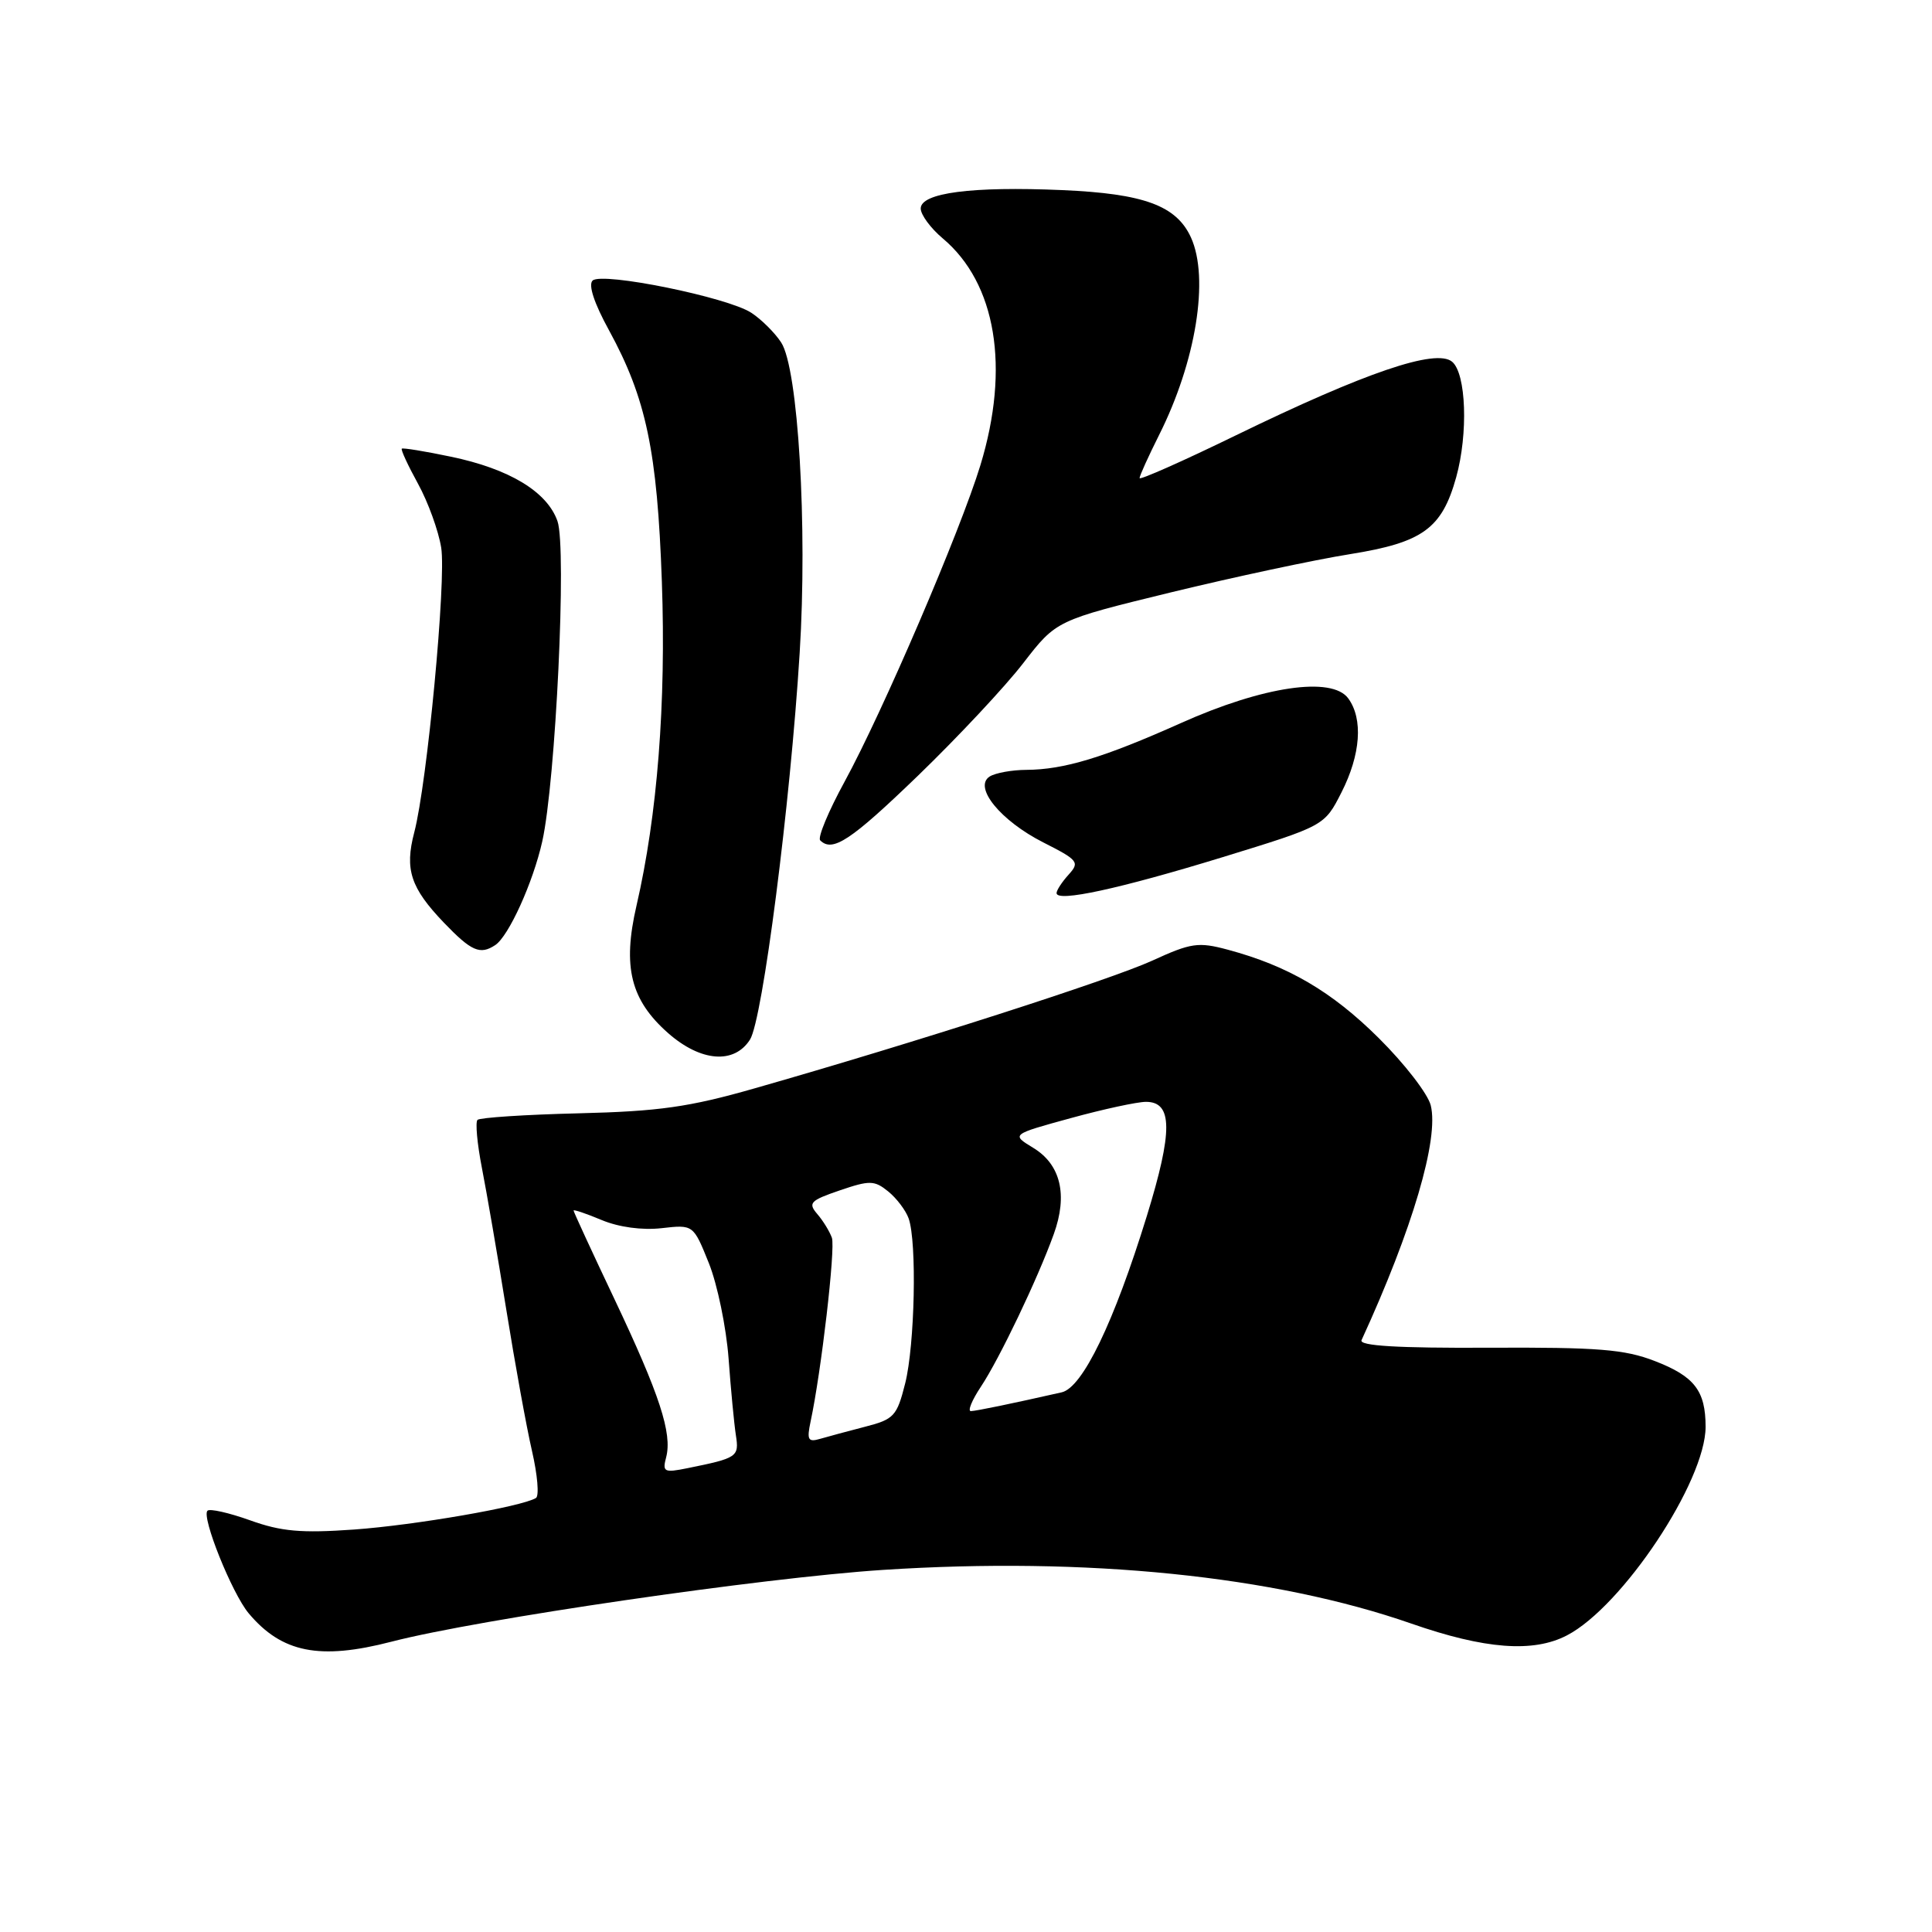 <?xml version="1.0" encoding="UTF-8" standalone="no"?>
<!DOCTYPE svg PUBLIC "-//W3C//DTD SVG 1.1//EN" "http://www.w3.org/Graphics/SVG/1.1/DTD/svg11.dtd" >
<svg xmlns="http://www.w3.org/2000/svg" xmlns:xlink="http://www.w3.org/1999/xlink" version="1.1" viewBox="0 0 256 256">
 <g >
 <path fill="currentColor"
d=" M 51.88 217.53 C 63.39 214.55 101.00 209.06 117.00 208.02 C 143.95 206.27 168.82 208.80 187.00 215.13 C 196.75 218.53 203.16 219.02 207.62 216.70 C 214.97 212.89 226.00 196.30 226.00 189.06 C 226.00 184.28 224.52 182.37 219.26 180.34 C 215.26 178.79 211.73 178.51 197.21 178.58 C 185.16 178.64 180.07 178.33 180.41 177.58 C 187.17 162.86 190.69 150.90 189.58 146.46 C 189.20 144.94 186.10 140.93 182.69 137.55 C 176.46 131.36 170.67 127.98 162.69 125.84 C 158.78 124.79 157.83 124.93 152.68 127.29 C 147.15 129.82 121.16 138.17 100.00 144.21 C 91.30 146.70 87.30 147.26 76.67 147.52 C 69.61 147.69 63.58 148.09 63.27 148.39 C 62.97 148.70 63.23 151.55 63.85 154.73 C 64.47 157.90 65.93 166.35 67.08 173.50 C 68.23 180.65 69.76 189.09 70.49 192.25 C 71.22 195.41 71.46 198.21 71.02 198.49 C 69.16 199.64 55.00 202.09 46.94 202.67 C 39.89 203.17 37.26 202.93 33.14 201.45 C 30.34 200.45 27.79 199.87 27.49 200.18 C 26.67 201.00 30.74 211.13 32.95 213.77 C 37.34 219.00 42.35 220.00 51.88 217.53 Z  M 99.38 137.75 C 101.05 135.12 104.72 106.55 105.96 86.52 C 107.01 69.76 105.76 48.81 103.51 45.38 C 102.67 44.09 100.89 42.32 99.56 41.45 C 96.43 39.39 79.81 36.01 78.53 37.17 C 77.92 37.72 78.72 40.17 80.70 43.77 C 85.62 52.78 87.09 59.76 87.70 77.07 C 88.27 93.18 87.11 108.01 84.34 120.00 C 82.46 128.13 83.56 132.52 88.55 136.91 C 92.87 140.70 97.29 141.04 99.38 137.75 Z  M 65.62 125.23 C 67.40 124.06 70.63 116.94 71.85 111.50 C 73.63 103.56 75.11 72.61 73.87 69.06 C 72.51 65.16 67.49 62.12 59.72 60.51 C 56.30 59.79 53.38 59.32 53.24 59.45 C 53.09 59.59 54.06 61.68 55.39 64.10 C 56.72 66.52 58.10 70.33 58.46 72.56 C 59.15 76.84 56.60 103.80 54.89 110.30 C 53.60 115.21 54.41 117.65 58.81 122.25 C 62.46 126.05 63.61 126.56 65.62 125.23 Z  M 162.00 113.58 C 175.50 109.43 175.50 109.43 177.75 105.00 C 180.30 99.99 180.64 95.26 178.65 92.54 C 176.49 89.59 167.39 90.92 156.50 95.80 C 146.21 100.40 140.99 101.98 136.00 102.01 C 134.07 102.02 131.89 102.42 131.14 102.89 C 128.94 104.29 132.57 108.75 138.25 111.63 C 142.87 113.97 143.09 114.25 141.60 115.89 C 140.72 116.86 140.00 117.96 140.00 118.34 C 140.00 119.58 148.30 117.78 162.00 113.58 Z  M 121.67 102.75 C 126.93 97.66 133.21 90.96 135.60 87.85 C 139.97 82.20 139.97 82.20 155.16 78.49 C 163.52 76.46 174.21 74.17 178.93 73.42 C 188.52 71.88 191.06 70.04 192.95 63.25 C 194.56 57.45 194.28 49.48 192.41 47.93 C 190.27 46.15 180.91 49.34 163.77 57.68 C 156.75 61.10 151.00 63.65 151.00 63.35 C 151.00 63.04 152.16 60.49 153.57 57.67 C 158.48 47.91 160.26 36.86 157.81 31.47 C 155.88 27.24 151.58 25.66 140.76 25.19 C 128.75 24.67 122.00 25.55 122.00 27.63 C 122.00 28.45 123.31 30.24 124.92 31.59 C 132.00 37.54 133.85 48.71 129.91 61.64 C 127.25 70.35 116.96 94.33 111.90 103.60 C 109.77 107.50 108.32 110.99 108.68 111.35 C 110.31 112.98 112.73 111.38 121.67 102.75 Z  M 88.27 193.09 C 89.09 189.93 87.42 184.81 81.40 172.10 C 78.43 165.84 76.00 160.57 76.00 160.40 C 76.00 160.24 77.67 160.80 79.72 161.66 C 81.99 162.61 85.08 163.03 87.66 162.74 C 91.87 162.26 91.87 162.26 93.93 167.38 C 95.06 170.20 96.23 175.88 96.54 180.00 C 96.84 184.12 97.28 188.71 97.51 190.19 C 97.95 193.04 97.72 193.20 91.10 194.54 C 87.99 195.17 87.75 195.05 88.27 193.09 Z  M 107.41 188.35 C 108.82 181.76 110.72 165.41 110.23 164.01 C 109.93 163.18 109.07 161.76 108.29 160.86 C 107.04 159.40 107.36 159.07 111.28 157.73 C 115.24 156.38 115.86 156.39 117.69 157.87 C 118.80 158.77 120.02 160.38 120.40 161.45 C 121.51 164.58 121.22 178.22 119.94 183.31 C 118.85 187.64 118.46 188.07 114.63 189.05 C 112.36 189.64 109.67 190.36 108.65 190.66 C 107.07 191.12 106.89 190.79 107.41 188.35 Z  M 129.97 183.75 C 132.43 180.05 137.51 169.42 139.63 163.53 C 141.51 158.33 140.55 154.30 136.90 152.09 C 133.99 150.32 133.99 150.32 141.87 148.16 C 146.20 146.97 150.69 146.00 151.85 146.00 C 155.40 146.00 155.42 149.90 151.96 161.13 C 147.61 175.23 143.44 183.87 140.68 184.49 C 133.93 186.02 129.40 186.95 128.65 186.98 C 128.19 186.99 128.78 185.54 129.97 183.75 Z "/>
</g>
</svg>
